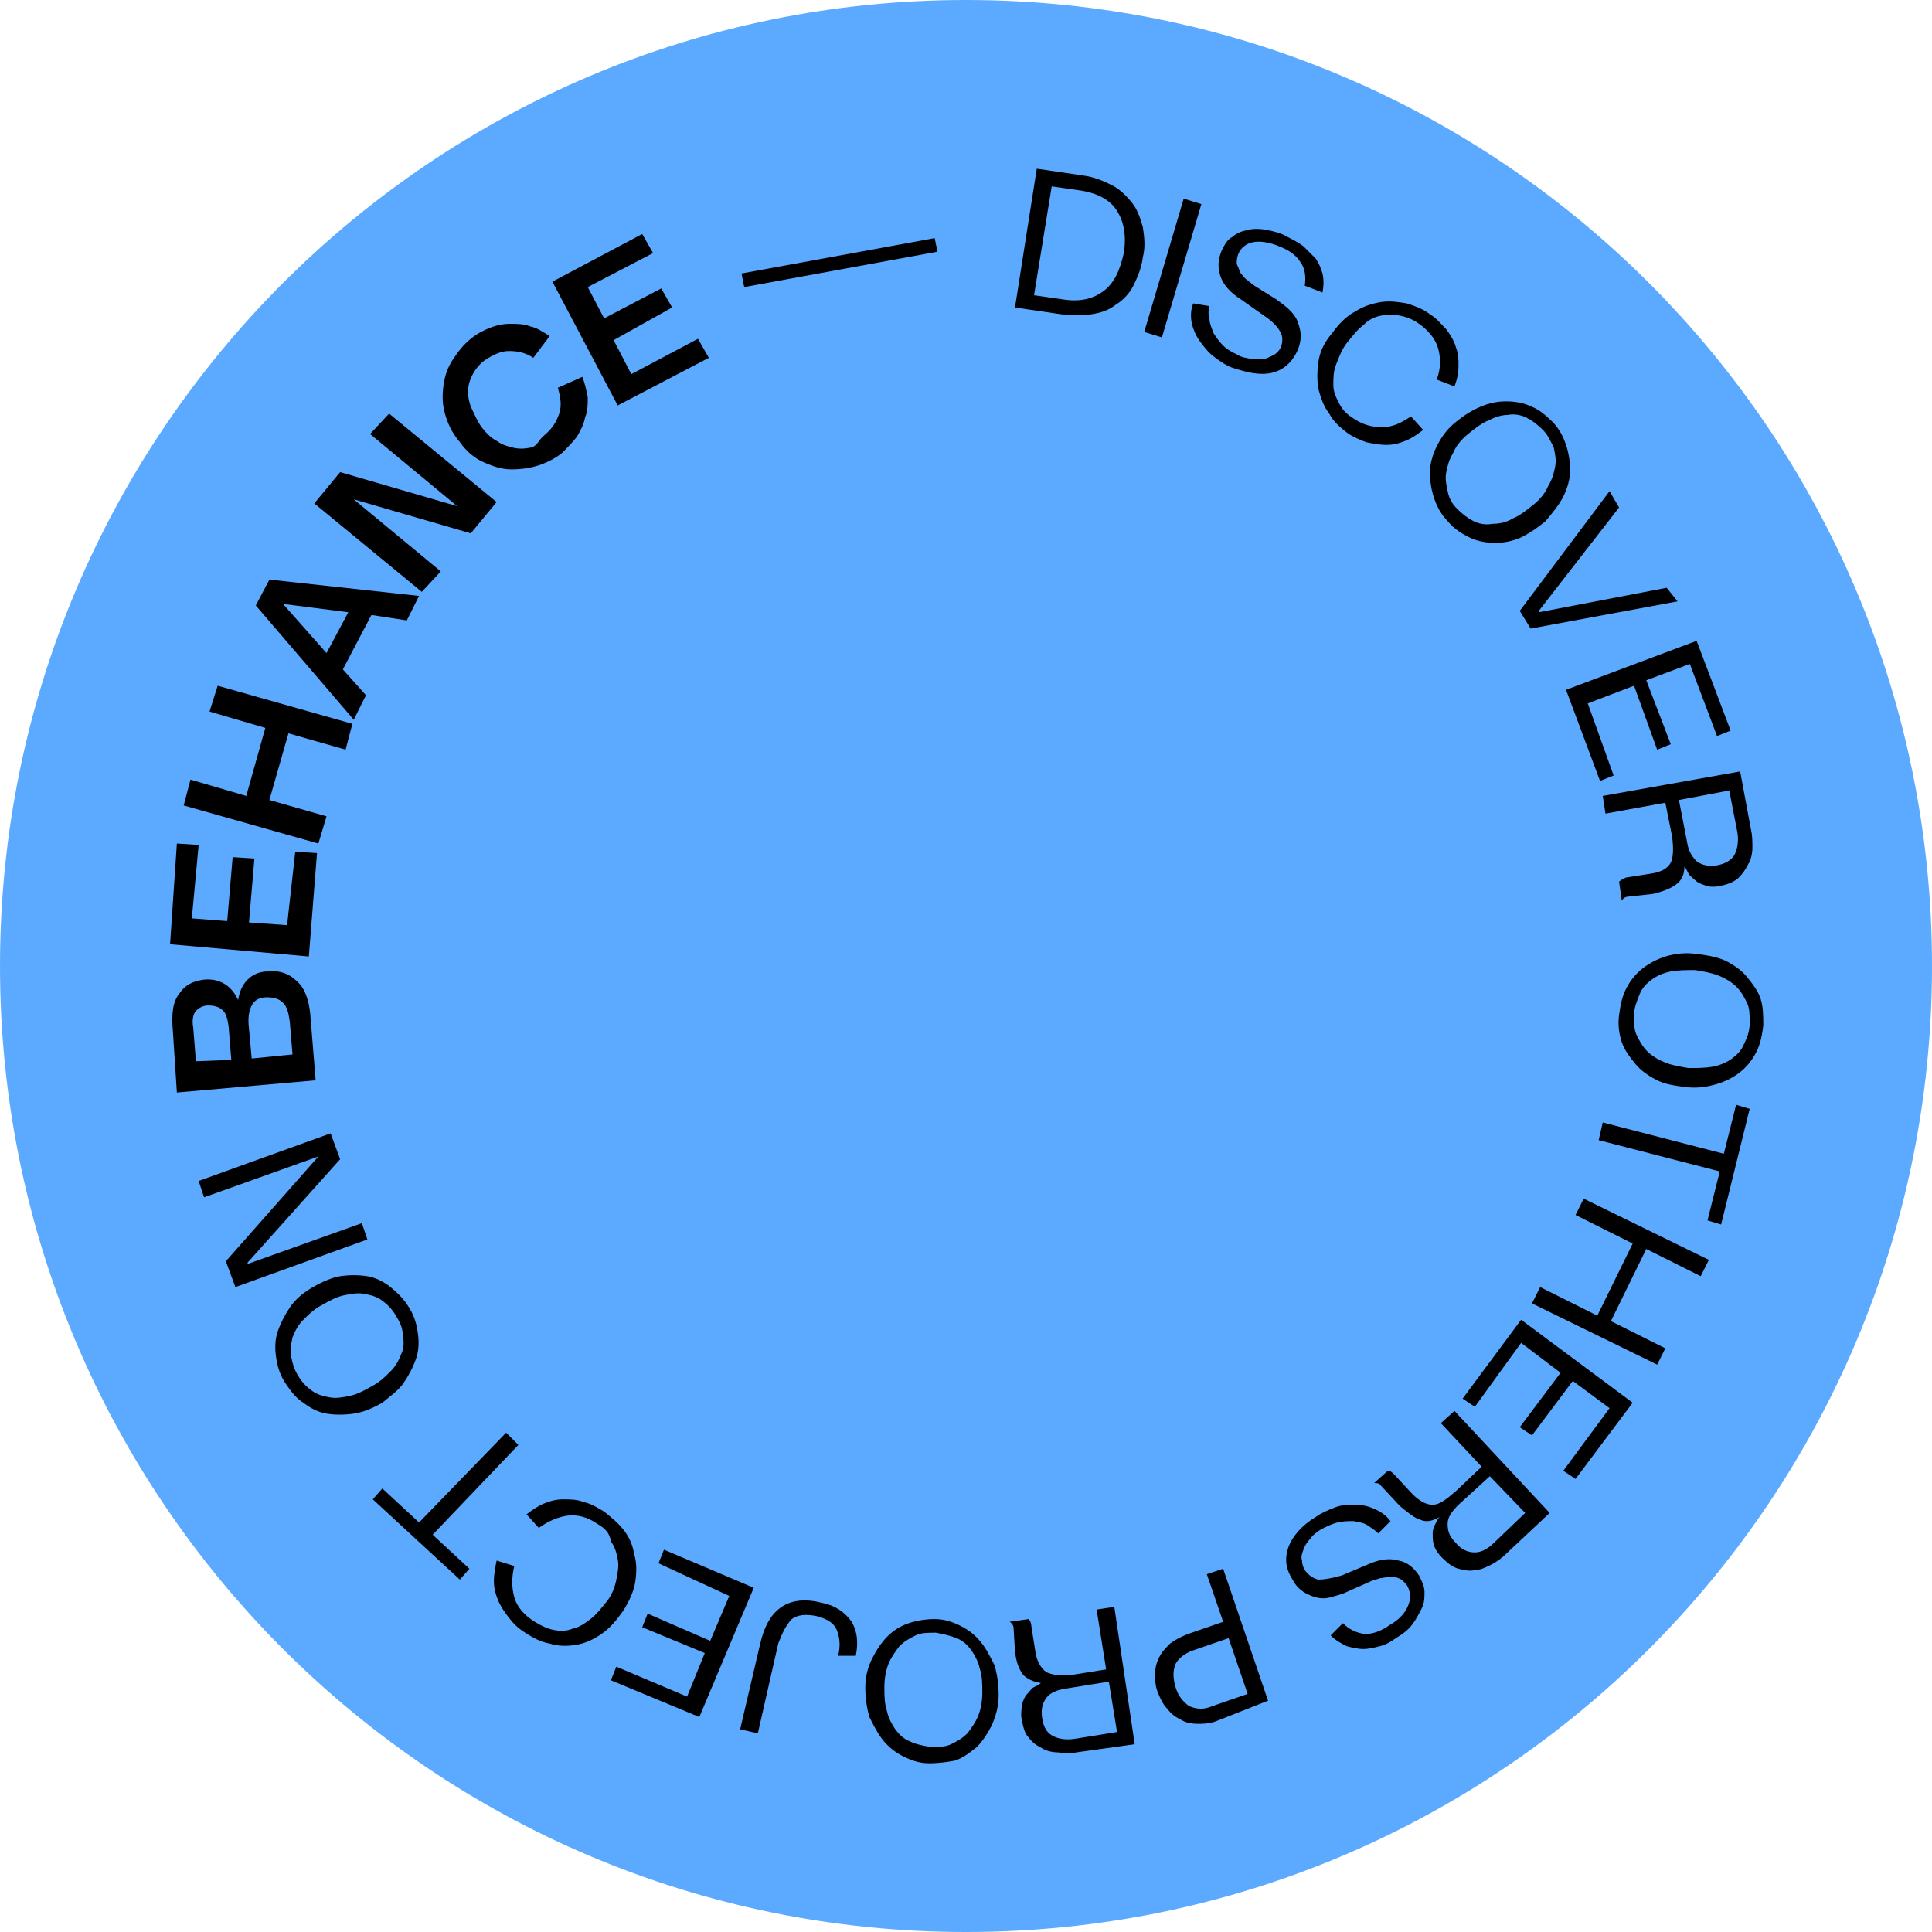 <?xml version="1.0" encoding="utf-8"?>
<!-- Generator: Adobe Illustrator 27.9.0, SVG Export Plug-In . SVG Version: 6.00 Build 0)  -->
<svg version="1.1" id="Livello_1" xmlns="http://www.w3.org/2000/svg" xmlns:xlink="http://www.w3.org/1999/xlink" x="0px" y="0px"
	 viewBox="0 0 142 142" style="enable-background:new 0 0 142 142;" xml:space="preserve">
<style type="text/css">
	.st0{clip-path:url(#SVGID_00000051369276762394330720000006587724112654520502_);}
	.st1{fill:#5CAAFF;}
</style>
<g>
	<defs>
		<rect id="SVGID_1_" y="0" width="142" height="142"/>
	</defs>
	<clipPath id="SVGID_00000131339324908404650030000000696254845758646689_">
		<use xlink:href="#SVGID_1_"  style="overflow:visible;"/>
	</clipPath>
	<g style="clip-path:url(#SVGID_00000131339324908404650030000000696254845758646689_);">
		<path class="st1" d="M71,142c39.2,0,71-31.8,71-71c0-39.2-31.8-71-71-71C31.8,0,0,31.8,0,71C0,110.2,31.8,142,71,142z"/>
		<path d="M76.2,12.4l3.4,0.5c0.8,0.1,1.5,0.4,2.1,0.7c0.6,0.3,1.1,0.8,1.5,1.3c0.4,0.5,0.6,1.1,0.8,1.8c0.1,0.7,0.2,1.4,0,2.2
			c-0.1,0.8-0.4,1.5-0.7,2.1c-0.3,0.6-0.8,1.1-1.3,1.4c-0.5,0.4-1.1,0.6-1.8,0.7c-0.7,0.1-1.4,0.1-2.2,0l-3.4-0.5L76.2,12.4
			L76.2,12.4z M78.1,22c1.2,0.2,2.2,0,3-0.6c0.8-0.6,1.2-1.5,1.5-2.8c0.2-1.3,0-2.3-0.5-3.1c-0.5-0.8-1.4-1.3-2.7-1.5l-2.1-0.3
			l-1.3,8L78.1,22z"/>
		<path d="M85.4,24.8l-1.3-0.4l2.9-9.8l1.3,0.4L85.4,24.8z"/>
		<path d="M93.8,22c0.4,0.3,0.7,0.5,1,0.8c0.3,0.3,0.5,0.6,0.6,0.9c0.1,0.3,0.2,0.6,0.2,1c0,0.4-0.1,0.8-0.3,1.2
			c-0.4,0.8-1,1.3-1.8,1.5c-0.9,0.2-1.8,0-3-0.4c-0.5-0.2-0.9-0.5-1.3-0.8s-0.7-0.7-1-1.1c-0.3-0.4-0.5-0.9-0.6-1.3
			c-0.1-0.5-0.1-1,0.1-1.5l1.2,0.2c-0.1,0.3-0.1,0.6,0,1c0,0.3,0.2,0.7,0.3,1c0.2,0.3,0.4,0.6,0.7,0.9c0.3,0.3,0.7,0.5,1.1,0.7
			c0.3,0.2,0.7,0.2,1,0.3c0.3,0,0.6,0,0.9,0c0.3-0.1,0.5-0.2,0.7-0.3c0.2-0.1,0.4-0.3,0.5-0.5c0.2-0.4,0.2-0.9,0-1.2
			c-0.2-0.4-0.6-0.8-1.2-1.2l-1.7-1.2c-0.8-0.5-1.3-1.1-1.5-1.7c-0.2-0.6-0.2-1.2,0.1-1.9c0.2-0.4,0.4-0.8,0.8-1
			c0.3-0.3,0.7-0.4,1.1-0.5c0.4-0.1,0.9-0.1,1.4,0c0.5,0.1,1,0.2,1.5,0.5c0.4,0.2,0.8,0.4,1.2,0.7c0.3,0.3,0.6,0.6,0.9,0.9
			c0.2,0.3,0.4,0.7,0.5,1.1c0.1,0.4,0.1,0.9,0,1.4L95.9,21c0.1-0.7,0-1.3-0.3-1.7c-0.3-0.5-0.8-0.9-1.6-1.2
			c-0.7-0.3-1.4-0.4-1.9-0.3c-0.5,0.1-0.9,0.4-1.1,0.9c-0.1,0.3-0.1,0.5-0.1,0.7c0.1,0.2,0.2,0.5,0.3,0.7c0.2,0.2,0.3,0.4,0.5,0.5
			c0.2,0.2,0.4,0.3,0.5,0.4L93.8,22L93.8,22z"/>
		<path d="M99.4,30.7c0.7,0.5,1.4,0.7,2.2,0.7c0.7,0,1.4-0.3,2.1-0.8l0.9,1c-0.4,0.3-0.8,0.6-1.3,0.8c-0.5,0.2-0.9,0.3-1.4,0.3
			c-0.5,0-1-0.1-1.5-0.2c-0.5-0.2-1-0.4-1.4-0.7c-0.5-0.4-1-0.8-1.3-1.4c-0.4-0.5-0.6-1.1-0.8-1.8c-0.1-0.6-0.1-1.3,0-2
			c0.1-0.7,0.4-1.4,1-2.1c0.5-0.7,1.1-1.3,1.7-1.6c0.6-0.4,1.3-0.6,1.9-0.7c0.7-0.1,1.3,0,1.9,0.1c0.6,0.2,1.2,0.4,1.7,0.8
			c0.5,0.3,0.8,0.7,1.2,1.1c0.3,0.4,0.6,0.9,0.7,1.3c0.2,0.5,0.2,0.9,0.2,1.4s-0.1,1-0.3,1.5l-1.3-0.5c0.3-0.8,0.3-1.6,0.1-2.3
			c-0.2-0.7-0.7-1.3-1.4-1.8c-0.4-0.3-0.9-0.5-1.4-0.6c-0.5-0.1-0.9-0.1-1.4,0c-0.5,0.1-0.9,0.3-1.3,0.7c-0.4,0.3-0.8,0.8-1.2,1.3
			c-0.4,0.5-0.6,1.1-0.8,1.6c-0.2,0.5-0.2,1-0.2,1.5c0,0.5,0.2,0.9,0.4,1.3C98.6,30,98.9,30.4,99.4,30.7L99.4,30.7z"/>
		<path d="M114.1,31c0.5,0.5,0.8,1.1,1,1.7c0.2,0.6,0.3,1.2,0.3,1.9c0,0.6-0.2,1.3-0.5,1.9c-0.3,0.6-0.8,1.2-1.3,1.8
			c-0.6,0.5-1.2,0.9-1.8,1.2c-0.7,0.3-1.3,0.4-1.9,0.4c-0.6,0-1.3-0.1-1.9-0.4c-0.6-0.3-1.1-0.6-1.6-1.2c-0.5-0.5-0.8-1.1-1-1.7
			c-0.2-0.6-0.3-1.2-0.3-1.9c0-0.6,0.2-1.3,0.5-1.9c0.3-0.6,0.7-1.2,1.3-1.7c0.6-0.5,1.2-0.9,1.9-1.2c0.7-0.3,1.3-0.4,1.9-0.4
			c0.6,0,1.3,0.1,1.9,0.4C113.1,30.1,113.6,30.5,114.1,31L114.1,31z M107.1,37.4c0.4,0.4,0.8,0.7,1.2,0.9c0.4,0.2,0.9,0.3,1.4,0.2
			c0.5,0,1-0.1,1.5-0.4c0.5-0.2,1-0.6,1.5-1c0.5-0.4,0.9-0.9,1.1-1.4c0.3-0.5,0.4-0.9,0.5-1.4c0.1-0.5,0-0.9-0.1-1.4
			c-0.2-0.4-0.4-0.9-0.8-1.3c-0.4-0.4-0.8-0.7-1.2-0.9c-0.4-0.2-0.9-0.3-1.4-0.2c-0.5,0-1,0.2-1.4,0.4c-0.5,0.2-1,0.6-1.5,1
			c-0.5,0.4-0.9,0.9-1.1,1.4c-0.3,0.5-0.4,0.9-0.5,1.4c-0.1,0.5,0,0.9,0.1,1.4C106.5,36.6,106.7,37,107.1,37.4L107.1,37.4z"/>
		<path d="M123.3,44.2l-10.8,2l-0.8-1.3l6.6-8.8l0.7,1.2l-5.9,7.6l0,0.1l9.4-1.8L123.3,44.2L123.3,44.2z"/>
		<path d="M118.6,57l-1,0.4l-2.5-6.7l9.6-3.6l2.5,6.6l-1,0.4l-2-5.3l-3.2,1.2l1.8,4.7l-1,0.4l-1.7-4.7l-3.4,1.3L118.6,57L118.6,57z"
			/>
		<path d="M119.7,65.9c-0.2,0-0.4,0.1-0.5,0.3l-0.2-1.4c0.1-0.1,0.3-0.2,0.5-0.3l1.9-0.3c0.7-0.1,1.2-0.4,1.4-0.8
			c0.2-0.4,0.2-1.1,0.1-1.9l-0.5-2.5l-4.4,0.8l-0.2-1.3l10.1-1.8l0.8,4.3c0.1,0.4,0.1,0.9,0.1,1.3c0,0.4-0.1,0.9-0.3,1.2
			c-0.2,0.4-0.4,0.7-0.7,1c-0.3,0.3-0.8,0.5-1.3,0.6c-0.4,0.1-0.8,0.1-1.1,0c-0.3-0.1-0.6-0.2-0.8-0.4c-0.2-0.2-0.4-0.3-0.5-0.5
			c-0.1-0.2-0.2-0.4-0.3-0.5c0,0.6-0.2,1-0.6,1.3s-0.9,0.5-1.7,0.7L119.7,65.9L119.7,65.9z M124,61.9c0.1,0.7,0.4,1.1,0.7,1.4
			c0.4,0.3,0.9,0.4,1.5,0.3c0.6-0.1,1.1-0.4,1.3-0.8c0.2-0.4,0.3-1,0.2-1.6l-0.6-3.1l-3.7,0.7L124,61.9z"/>
		<path d="M129.6,75.4c-0.1,0.7-0.2,1.3-0.5,1.9c-0.3,0.6-0.7,1.1-1.2,1.5c-0.5,0.4-1.1,0.7-1.8,0.9c-0.7,0.2-1.4,0.3-2.2,0.2
			c-0.8-0.1-1.5-0.2-2.1-0.5c-0.6-0.3-1.2-0.7-1.6-1.2c-0.4-0.5-0.8-1-1-1.6c-0.2-0.6-0.3-1.3-0.2-2c0.1-0.7,0.2-1.3,0.5-1.9
			c0.3-0.6,0.7-1.1,1.2-1.5c0.5-0.4,1.1-0.7,1.7-0.9c0.7-0.2,1.4-0.3,2.2-0.2c0.8,0.1,1.5,0.2,2.2,0.5c0.6,0.3,1.2,0.7,1.6,1.2
			c0.4,0.5,0.8,1,1,1.6C129.6,74,129.6,74.7,129.6,75.4z M120.1,74.6c0,0.6,0,1.1,0.2,1.5c0.2,0.4,0.4,0.8,0.8,1.2
			c0.3,0.3,0.8,0.6,1.3,0.8c0.5,0.2,1.1,0.3,1.7,0.4c0.7,0,1.2,0,1.8-0.1c0.5-0.1,1-0.3,1.4-0.6c0.4-0.3,0.7-0.6,0.9-1.1
			c0.2-0.4,0.4-0.9,0.4-1.5c0-0.6,0-1.1-0.2-1.5c-0.2-0.4-0.4-0.8-0.8-1.2c-0.3-0.3-0.8-0.6-1.3-0.8c-0.5-0.2-1.1-0.3-1.7-0.4
			c-0.7,0-1.2,0-1.8,0.1c-0.5,0.1-1,0.3-1.4,0.6s-0.7,0.6-0.9,1.1C120.3,73.6,120.1,74.1,120.1,74.6L120.1,74.6z"/>
		<path d="M126.5,90l-1-0.3l0.9-3.6l-8.9-2.3l0.3-1.3l8.9,2.3l0.9-3.6l1,0.3L126.5,90L126.5,90z"/>
		<path d="M121.8,100.3l-9.2-4.5l0.6-1.2l4.2,2.1l2.6-5.3l-4.2-2.1l0.6-1.2l9.2,4.5l-0.6,1.2l-4-2l-2.6,5.3l4,2L121.8,100.3z"/>
		<path d="M108.4,103.4l-0.9-0.6l4.3-5.8l8.2,6.1l-4.2,5.6l-0.9-0.6l3.4-4.6l-2.7-2l-3,4l-0.9-0.6l3-4l-2.9-2.2L108.4,103.4z"/>
		<path d="M101.5,109.2c-0.1-0.2-0.3-0.2-0.5-0.2l1-0.9c0.2,0,0.3,0.1,0.5,0.3l1.3,1.4c0.5,0.5,1,0.8,1.5,0.8c0.5,0,1-0.4,1.7-1
			l1.9-1.8l-3-3.2l1-0.9l7,7.5l-3.2,3c-0.3,0.3-0.7,0.6-1.1,0.8c-0.4,0.2-0.8,0.4-1.2,0.4c-0.4,0.1-0.8,0-1.2-0.1
			c-0.4-0.1-0.8-0.4-1.2-0.8c-0.3-0.3-0.5-0.6-0.6-0.9c-0.1-0.3-0.1-0.6-0.1-0.9s0.1-0.5,0.2-0.7c0.1-0.2,0.2-0.4,0.3-0.5
			c-0.5,0.3-1,0.4-1.4,0.2c-0.4-0.1-0.9-0.5-1.5-1L101.5,109.2L101.5,109.2z M107.2,110.6c-0.5,0.5-0.8,0.9-0.8,1.4
			c0,0.5,0.1,0.9,0.6,1.4c0.4,0.5,0.9,0.7,1.4,0.7c0.5,0,1-0.3,1.4-0.7l2.3-2.2l-2.6-2.7L107.2,110.6z"/>
		<path d="M99,117c-0.4,0.2-0.9,0.3-1.2,0.4c-0.4,0.1-0.7,0.1-1.1,0c-0.3-0.1-0.6-0.2-0.9-0.4c-0.3-0.2-0.6-0.5-0.8-0.9
			c-0.5-0.8-0.6-1.5-0.3-2.4c0.3-0.8,1-1.6,2-2.2c0.4-0.3,0.9-0.5,1.4-0.7c0.5-0.2,1-0.2,1.5-0.2c0.5,0,1,0.1,1.4,0.3
			c0.5,0.2,0.9,0.5,1.2,0.9l-0.9,0.9c-0.2-0.2-0.5-0.4-0.8-0.6c-0.3-0.2-0.6-0.2-1-0.3c-0.4,0-0.8,0-1.2,0.1
			c-0.4,0.1-0.8,0.3-1.2,0.5c-0.3,0.2-0.6,0.4-0.8,0.7c-0.2,0.2-0.4,0.5-0.5,0.8c-0.1,0.3-0.2,0.5-0.1,0.8c0,0.3,0.1,0.5,0.2,0.7
			c0.3,0.4,0.6,0.6,1,0.7c0.4,0,1-0.1,1.7-0.3l1.9-0.8c0.9-0.4,1.6-0.5,2.3-0.3c0.6,0.1,1.1,0.5,1.5,1.1c0.2,0.4,0.4,0.8,0.4,1.2
			c0,0.4,0,0.8-0.2,1.2c-0.2,0.4-0.4,0.8-0.7,1.2c-0.3,0.4-0.7,0.7-1.2,1c-0.4,0.3-0.8,0.5-1.2,0.6c-0.4,0.1-0.8,0.2-1.2,0.2
			c-0.4,0-0.8-0.1-1.2-0.2c-0.4-0.2-0.8-0.4-1.2-0.8l0.9-0.9c0.5,0.5,1,0.7,1.6,0.8c0.6,0,1.2-0.2,1.9-0.7c0.7-0.4,1.1-0.9,1.3-1.4
			c0.2-0.5,0.2-1-0.1-1.5c-0.2-0.2-0.3-0.4-0.6-0.5c-0.2-0.1-0.5-0.1-0.7-0.1c-0.2,0-0.5,0.1-0.7,0.1c-0.2,0.1-0.4,0.1-0.6,0.2
			L99,117L99,117z"/>
		<path d="M89.4,126.5c-0.5,0.2-1,0.2-1.4,0.2c-0.4,0-0.9-0.1-1.2-0.3c-0.4-0.2-0.7-0.4-1-0.8c-0.3-0.3-0.5-0.7-0.7-1.2
			c-0.2-0.5-0.2-0.9-0.2-1.4c0-0.4,0.1-0.8,0.3-1.2c0.2-0.4,0.5-0.7,0.8-1c0.4-0.3,0.8-0.5,1.3-0.7l2.6-0.9l-1.2-3.5l1.2-0.4
			l3.3,9.7L89.4,126.5z M87.7,121.3c-0.6,0.2-1.1,0.6-1.3,1c-0.2,0.5-0.2,1,0,1.7c0.2,0.7,0.6,1.1,1,1.4c0.5,0.2,1,0.3,1.7,0
			l2.6-0.9l-1.4-4.1L87.7,121.3L87.7,121.3z"/>
		<path d="M74.5,119.7c0-0.2-0.1-0.4-0.3-0.5l1.4-0.2c0.1,0.1,0.2,0.3,0.2,0.5l0.3,1.9c0.1,0.7,0.4,1.2,0.8,1.5
			c0.4,0.2,1.1,0.3,1.9,0.2l2.5-0.4l-0.7-4.4l1.3-0.2l1.5,10.1l-4.3,0.6c-0.4,0.1-0.9,0.1-1.3,0c-0.4,0-0.9-0.1-1.2-0.3
			c-0.4-0.2-0.7-0.4-1-0.8c-0.3-0.3-0.4-0.8-0.5-1.3c-0.1-0.4,0-0.8,0-1.1c0.1-0.3,0.2-0.6,0.4-0.8c0.2-0.2,0.3-0.4,0.5-0.5
			c0.2-0.1,0.4-0.2,0.5-0.3c-0.6-0.1-1-0.3-1.3-0.6c-0.3-0.4-0.5-0.9-0.6-1.7L74.5,119.7L74.5,119.7z M78.4,124.1
			c-0.7,0.1-1.2,0.3-1.5,0.7c-0.3,0.4-0.4,0.9-0.3,1.5c0.1,0.7,0.4,1.1,0.8,1.3c0.4,0.2,0.9,0.3,1.6,0.2l3.1-0.5l-0.6-3.7
			L78.4,124.1z"/>
		<path d="M68.3,129.6c-0.7,0-1.3-0.2-1.9-0.5c-0.6-0.3-1.1-0.7-1.5-1.2c-0.4-0.5-0.7-1.1-1-1.7c-0.2-0.7-0.3-1.4-0.3-2.2
			c0-0.8,0.2-1.5,0.5-2.1c0.3-0.6,0.7-1.2,1.1-1.6c0.5-0.5,1-0.8,1.6-1c0.6-0.2,1.3-0.3,1.9-0.3c0.7,0,1.3,0.2,1.9,0.5
			c0.6,0.3,1.1,0.7,1.5,1.2c0.4,0.5,0.7,1.1,1,1.7c0.2,0.7,0.3,1.4,0.3,2.2c0,0.8-0.2,1.5-0.5,2.2c-0.3,0.6-0.7,1.2-1.1,1.6
			c-0.5,0.4-1,0.8-1.6,1C69.7,129.5,69,129.6,68.3,129.6L68.3,129.6z M68.8,120c-0.6,0-1.1,0-1.5,0.2c-0.4,0.2-0.8,0.4-1.2,0.8
			c-0.3,0.4-0.6,0.8-0.8,1.3c-0.2,0.5-0.3,1.1-0.3,1.7c0,0.6,0,1.2,0.2,1.8c0.1,0.5,0.4,1,0.6,1.3c0.3,0.4,0.6,0.7,1.1,0.9
			c0.4,0.2,0.9,0.3,1.5,0.4c0.6,0,1.1,0,1.5-0.2c0.4-0.2,0.8-0.4,1.2-0.8c0.3-0.4,0.6-0.8,0.8-1.3c0.2-0.5,0.3-1.1,0.3-1.7
			c0-0.6,0-1.2-0.2-1.8c-0.1-0.5-0.4-1-0.6-1.3c-0.3-0.4-0.6-0.7-1.1-0.9C69.8,120.2,69.3,120.1,68.8,120z"/>
		<path d="M55.7,127.4l-1.3-0.3l1.5-6.4c0.6-2.5,2.1-3.5,4.5-2.9c1,0.2,1.7,0.7,2.2,1.4c0.4,0.7,0.5,1.5,0.3,2.5l-1.3,0
			c0.2-0.8,0.1-1.4-0.1-1.9c-0.2-0.5-0.7-0.8-1.4-1c-0.9-0.2-1.5-0.1-1.9,0.2c-0.4,0.4-0.7,1-1,1.8L55.7,127.4L55.7,127.4z"/>
		<path d="M48.4,114.9l0.4-1l6.6,2.8l-4,9.5l-6.5-2.7l0.4-1l5.2,2.2l1.3-3.2l-4.6-1.9l0.4-1l4.6,2l1.4-3.3L48.4,114.9L48.4,114.9z"
			/>
		<path d="M43.9,112c-0.7-0.5-1.5-0.7-2.2-0.6c-0.7,0.1-1.4,0.4-2.1,0.9l-0.9-1c0.4-0.3,0.8-0.6,1.3-0.8c0.5-0.2,0.9-0.3,1.4-0.3
			c0.5,0,1,0,1.5,0.2c0.5,0.1,1,0.4,1.5,0.7c0.5,0.4,1,0.8,1.4,1.3c0.4,0.5,0.7,1.1,0.8,1.8c0.2,0.6,0.2,1.3,0.1,2
			c-0.1,0.7-0.4,1.4-0.9,2.2c-0.5,0.7-1,1.3-1.6,1.7c-0.6,0.4-1.2,0.7-1.9,0.8c-0.6,0.1-1.3,0.1-1.9-0.1c-0.6-0.1-1.2-0.4-1.8-0.8
			c-0.5-0.3-0.9-0.7-1.2-1.1c-0.3-0.4-0.6-0.8-0.8-1.3c-0.2-0.5-0.3-0.9-0.3-1.4c0-0.5,0.1-1,0.2-1.5l1.3,0.4
			c-0.2,0.8-0.2,1.6,0,2.3c0.2,0.7,0.7,1.3,1.5,1.8c0.5,0.3,0.9,0.5,1.4,0.6c0.5,0.1,0.9,0.1,1.4-0.1c0.5-0.1,0.9-0.4,1.3-0.7
			s0.8-0.8,1.2-1.3c0.4-0.5,0.6-1.1,0.7-1.6c0.1-0.5,0.2-1,0.1-1.5c-0.1-0.5-0.2-0.9-0.5-1.3C44.8,112.6,44.4,112.3,43.9,112
			L43.9,112z"/>
		<path d="M27.4,110.2l0.7-0.8l2.7,2.5l6.4-6.6l0.9,0.9l-6.3,6.6l2.7,2.5l-0.7,0.8L27.4,110.2L27.4,110.2z"/>
		<path d="M21,101.7c-0.4-0.6-0.6-1.2-0.7-1.9c-0.1-0.6-0.1-1.3,0.1-1.9c0.2-0.6,0.5-1.2,0.9-1.8s1-1.1,1.7-1.5
			c0.7-0.4,1.4-0.7,2-0.8c0.7-0.1,1.3-0.1,2,0c0.6,0.1,1.2,0.4,1.7,0.8c0.5,0.4,1,0.9,1.3,1.4c0.4,0.6,0.6,1.2,0.7,1.9
			c0.1,0.6,0.1,1.3-0.1,1.9c-0.2,0.6-0.5,1.2-0.9,1.8c-0.4,0.6-1,1-1.6,1.5c-0.7,0.4-1.4,0.7-2.1,0.8c-0.7,0.1-1.4,0.1-2,0
			c-0.6-0.1-1.2-0.4-1.7-0.8C21.8,102.8,21.4,102.3,21,101.7L21,101.7z M29.1,96.7c-0.3-0.5-0.6-0.8-1-1.1c-0.4-0.3-0.8-0.4-1.3-0.5
			c-0.5-0.1-1,0-1.5,0.1c-0.5,0.1-1.1,0.4-1.6,0.7c-0.6,0.3-1,0.7-1.4,1.1c-0.4,0.4-0.6,0.8-0.8,1.3c-0.1,0.5-0.2,0.9-0.1,1.4
			c0.1,0.5,0.2,0.9,0.5,1.4c0.3,0.5,0.6,0.8,1,1.1c0.4,0.3,0.8,0.4,1.3,0.5c0.5,0.1,1,0,1.5-0.1c0.5-0.1,1.1-0.4,1.6-0.7
			c0.6-0.3,1-0.7,1.4-1.1c0.4-0.4,0.6-0.8,0.8-1.3c0.2-0.4,0.2-0.9,0.1-1.4C29.6,97.6,29.4,97.2,29.1,96.7L29.1,96.7z"/>
		<path d="M23.4,85l-8.4,3l-0.4-1.2l9.7-3.5l0.7,1.9l-6.8,7.6l0,0.1l8.4-3l0.4,1.2l-9.7,3.5l-0.7-1.9L23.4,85L23.4,85z"/>
		<path d="M12.7,75.7c-0.1-1.2,0-2.1,0.5-2.7c0.4-0.6,1-0.9,1.8-1c1.1-0.1,2,0.4,2.5,1.5c0.1-0.6,0.3-1.1,0.7-1.5
			c0.4-0.4,0.9-0.6,1.5-0.6c0.9-0.1,1.6,0.2,2.1,0.7c0.6,0.5,0.9,1.4,1,2.4l0.4,4.9l-10.2,0.9L12.7,75.7L12.7,75.7z M17,77.9
			l-0.2-2.5c-0.1-0.6-0.2-1-0.5-1.2c-0.2-0.2-0.6-0.3-1-0.3c-0.4,0-0.7,0.2-0.9,0.4s-0.3,0.7-0.2,1.2l0.2,2.5L17,77.9L17,77.9z
			 M21.5,77.5l-0.2-2.4c-0.1-0.7-0.2-1.1-0.5-1.4c-0.3-0.3-0.7-0.4-1.2-0.4c-0.5,0-0.9,0.2-1.1,0.6c-0.2,0.4-0.3,0.9-0.2,1.7
			l0.2,2.2L21.5,77.5L21.5,77.5z"/>
		<path d="M21.7,62.6l1.6,0.1l-0.6,7.6l-10.2-0.9L13,62l1.6,0.1l-0.5,5.4l2.6,0.2l0.4-4.7l1.6,0.1l-0.4,4.7l2.8,0.2L21.7,62.6
			L21.7,62.6z"/>
		<path d="M16,50.4l9.9,2.8l-0.5,1.9l-4.2-1.2l-1.4,4.9l4.2,1.2L23.4,62l-9.9-2.8l0.5-1.9l4.1,1.2l1.4-5l-4.1-1.2L16,50.4z"/>
		<path d="M27.3,45.2l-2.1,4l1.7,1.9l-0.9,1.8l-7.2-8.4l1-1.9l11,1.2l-0.9,1.8L27.3,45.2L27.3,45.2z M25.6,45l-4.7-0.6l0,0.1L24,48
			L25.6,45z"/>
		<path d="M28.6,30.4l7.9,6.5l-1.9,2.3l-8.6-2.5l0,0l6.4,5.3L31,43.5L23.1,37l1.9-2.3l8.6,2.5l0,0l-6.4-5.3L28.6,30.4z"/>
		<path d="M40,32c0.6-0.5,0.9-1,1.1-1.6c0.2-0.6,0.1-1.2-0.1-1.9l1.8-0.8c0.2,0.5,0.3,1,0.4,1.5c0,0.5,0,1-0.2,1.5
			c-0.1,0.5-0.3,0.9-0.6,1.4c-0.3,0.4-0.7,0.8-1.1,1.2c-0.5,0.4-1.1,0.7-1.7,0.9c-0.6,0.2-1.3,0.3-2,0.3c-0.7,0-1.3-0.2-2-0.5
			c-0.7-0.3-1.3-0.8-1.8-1.5c-0.6-0.7-0.9-1.4-1.1-2.1c-0.2-0.7-0.2-1.4-0.1-2.1c0.1-0.7,0.3-1.3,0.7-1.9c0.4-0.6,0.8-1.1,1.3-1.5
			c0.5-0.4,0.9-0.6,1.4-0.8c0.5-0.2,1-0.3,1.5-0.3s1,0,1.5,0.2c0.5,0.1,0.9,0.4,1.4,0.7l-1.2,1.6c-0.6-0.4-1.2-0.5-1.8-0.5
			c-0.6,0-1.2,0.3-1.8,0.7c-0.4,0.3-0.7,0.7-0.9,1.1c-0.2,0.4-0.3,0.8-0.3,1.2c0,0.4,0.1,0.9,0.3,1.3c0.2,0.4,0.4,0.9,0.7,1.3
			c0.3,0.4,0.7,0.8,1.1,1c0.4,0.3,0.8,0.4,1.2,0.5c0.4,0.1,0.8,0.1,1.3,0S39.6,32.3,40,32L40,32z"/>
		<path d="M51.3,24.9l0.8,1.4l-6.7,3.5l-4.8-9.1l6.6-3.5l0.8,1.4l-4.8,2.5l1.2,2.3l4.2-2.2l0.8,1.4L45.1,25l1.3,2.5L51.3,24.9
			L51.3,24.9z"/>
		<path d="M54.5,20.1l14.2-2.6l0.2,1l-14.2,2.6L54.5,20.1z"/>
	</g>
</g>
</svg>
